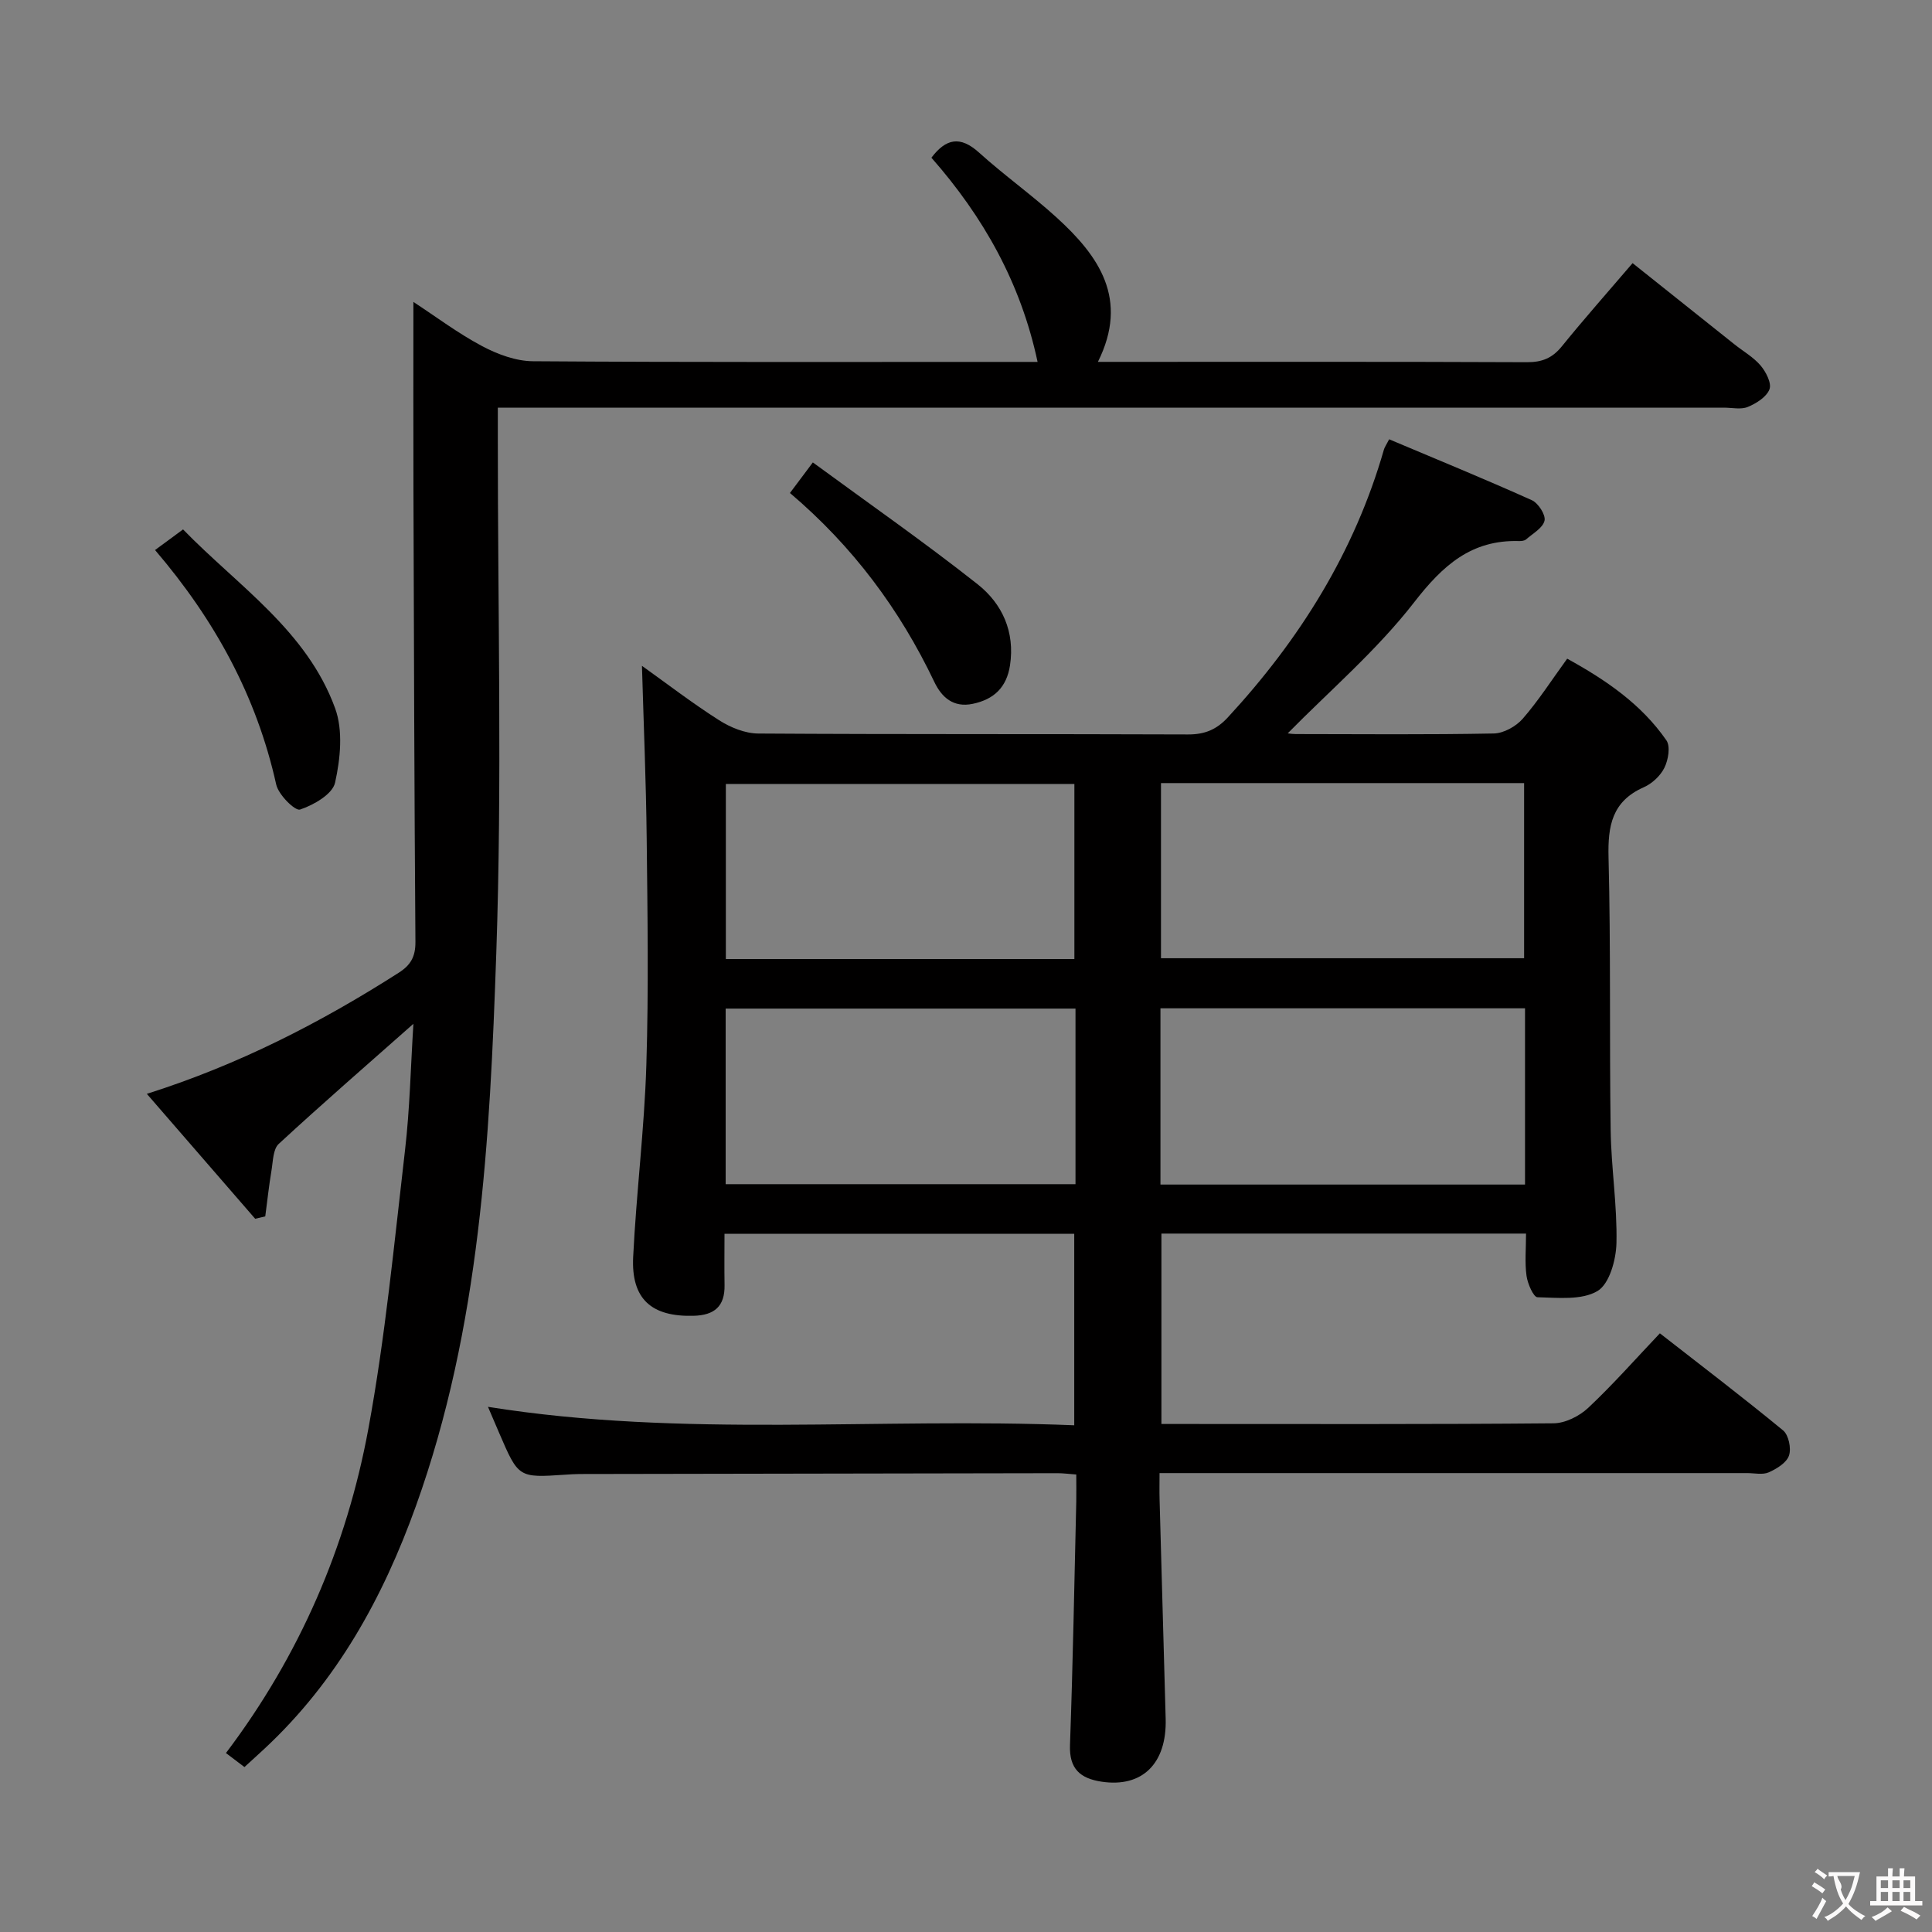 <svg enable-background="new 0 0 400 400" viewBox="0 0 400 400" xmlns="http://www.w3.org/2000/svg"><rect x="0" y="0" width="400" height="400" fill="#808080" stroke="none"/><g fill="#010000"><path d="m222.83 305.28c-1.62-.12-2.74-.27-3.86-.27-32.99.05-65.98.11-98.97.17-1 0-2 .08-2.99.14-9.66.65-9.66.65-13.65-8.61-.76-1.76-1.51-3.52-2.33-5.44 40.48 6.47 80.79 2.16 121.38 3.82 0-13.49 0-26.37 0-39.65-23.84 0-47.74 0-72.41 0 0 3.45-.05 7.03.01 10.62.08 4.41-2.1 6.25-6.41 6.36-8.69.24-12.94-3.44-12.51-12.18.65-13.26 2.32-26.49 2.73-39.75.49-15.65.24-31.32.07-46.98-.13-11.75-.63-23.5-.98-35.66 5.08 3.63 10.37 7.7 15.98 11.27 2.35 1.5 5.37 2.73 8.09 2.75 29.66.19 59.32.07 88.98.19 3.47.01 5.91-1 8.25-3.53 14.88-16.11 26.23-34.24 32.32-55.46.13-.46.44-.88 1.08-2.12 9.84 4.15 19.75 8.21 29.52 12.6 1.34.6 2.92 3.04 2.65 4.24-.34 1.51-2.43 2.67-3.83 3.89-.33.29-.95.35-1.43.34-9.9-.29-15.8 5.03-21.72 12.66-7.76 10-17.59 18.4-26.17 27.13-.4-.04.62.16 1.65.17 13.66.02 27.33.14 40.99-.12 2.05-.04 4.6-1.46 5.99-3.05 3.26-3.74 5.96-7.97 9.21-12.44 8.01 4.41 15.35 9.41 20.54 16.91.87 1.25.39 4.05-.41 5.67-.82 1.67-2.56 3.29-4.29 4.05-6.56 2.91-7.45 7.98-7.28 14.52.48 18.81.17 37.65.44 56.47.11 7.8 1.37 15.59 1.2 23.37-.08 3.46-1.45 8.46-3.92 9.93-3.29 1.95-8.22 1.39-12.43 1.29-.83-.02-2.05-2.81-2.27-4.44-.38-2.76-.1-5.6-.1-8.74-25.29 0-50.2 0-75.49 0v39.42h4.71c25.49 0 50.99.09 76.48-.14 2.42-.02 5.33-1.48 7.15-3.18 5.09-4.78 9.72-10.03 14.86-15.45 8.6 6.71 17.19 13.25 25.51 20.1 1.15.95 1.73 3.73 1.22 5.21-.5 1.49-2.54 2.74-4.18 3.47-1.26.56-2.95.16-4.45.16-38.49 0-76.98 0-115.47 0-1.82 0-3.64 0-6.22 0 0 2-.04 3.75.01 5.5.41 15.13.84 30.26 1.26 45.38.25 9.29-4.88 14.27-13.26 13.01-4.43-.67-6.73-2.65-6.55-7.58.6-16.8.9-33.6 1.3-50.41.03-1.77 0-3.56 0-5.61zm92.91-60.03c0-12.28 0-24.21 0-36.49-25.22 0-50.25 0-75.48 0v36.49zm-75.37-83.12v36.26h75.18c0-12.34 0-24.24 0-36.26-25.16 0-49.95 0-75.18 0zm-17.7 46.69c-24.42 0-48.41 0-72.43 0v36.35h72.43c0-12.2 0-23.99 0-36.35zm-.23-10.26c0-12.52 0-24.42 0-36.25-24.28 0-48.18 0-72.16 0v36.25z"/><path d="m52.83 252.33c-7.36-8.49-14.73-16.98-22.43-25.86 19.05-6.04 35.97-14.74 52.13-25.06 2.53-1.61 3.5-3.37 3.48-6.41-.23-31.16-.31-62.32-.41-93.47-.04-12.78-.01-25.57-.01-39.02 4.63 3.03 9.21 6.48 14.21 9.14 3.2 1.7 7.01 3.12 10.56 3.14 32.83.23 65.66.14 98.49.14h5.97c-3.49-16.38-11.22-30.04-21.98-42.28 3.04-4.01 5.98-4.56 9.86-1.06 5.18 4.68 10.91 8.75 16.07 13.45 8.72 7.94 15.04 16.86 8.54 29.88h5.35c27.83 0 55.66-.05 83.49.07 3.14.01 5.25-.86 7.21-3.28 4.6-5.68 9.46-11.16 14.65-17.23 7.16 5.71 14.12 11.27 21.1 16.82 1.82 1.45 3.94 2.65 5.41 4.39 1.11 1.31 2.31 3.65 1.83 4.91-.61 1.59-2.72 2.92-4.48 3.65-1.42.59-3.28.15-4.95.15-82.32 0-164.65 0-246.97 0-2.12 0-4.25 0-6.88 0v6.46c-.02 35.5.9 71.02-.32 106.48-1.33 38.64-3.33 77.39-16.62 114.41-6.85 19.07-16.39 36.35-31.37 50.3-1.33 1.24-2.68 2.45-4.15 3.8-1.34-1.01-2.49-1.88-3.83-2.9 15.24-20.17 24.97-42.68 29.48-67.1 3.52-19.07 5.35-38.47 7.6-57.76.99-8.5 1.16-17.09 1.73-26.12-9.69 8.57-18.91 16.58-27.88 24.86-1.19 1.1-1.18 3.6-1.5 5.5-.53 3.15-.87 6.34-1.29 9.51-.7.17-1.4.33-2.09.49z"/><path d="m168.29 95.74c11.78 8.64 23.2 16.6 34.11 25.22 5.1 4.03 7.77 9.85 6.71 16.8-.7 4.54-3.31 7.04-7.71 7.96-4.01.84-6.43-1.34-7.95-4.52-7.17-15.04-16.89-28.1-29.9-39.13 1.32-1.77 2.58-3.45 4.74-6.33z"/><path d="m32.1 113.88c2.09-1.54 3.67-2.7 5.8-4.27 11.36 11.7 25.63 20.94 31.49 37.05 1.67 4.59 1.08 10.45-.02 15.39-.53 2.38-4.43 4.62-7.25 5.56-1.02.34-4.46-3.06-4.93-5.17-4.05-18.22-12.65-34.02-25.09-48.56z"/></g><path d="m377.9 391.2c-.2.3-.4.5-.6.8-.7-.6-1.4-1-2.2-1.5.2-.3.4-.5.5-.8.6.4 1.4.8 2.3 1.5zm-1.8 6.1c-.2-.2-.5-.4-.9-.6.4-.6.8-1.2 1.2-1.9s.7-1.3.9-1.9c.3.3.5.5.8.7-.7 1.3-1.4 2.6-2 3.7zm2.2-9c-.3.3-.5.5-.6.8-.6-.6-1.3-1.1-2-1.5.3-.3.5-.5.6-.7.6.5 1.3.9 2 1.4zm.3.2v-.9h2 4.5c-.3 1.3-.6 2.5-1 3.6s-.9 2.1-1.4 3c.4.5 1 1 1.6 1.4s1.2.8 1.9 1.1c-.3.2-.5.4-.8.8-.4-.3-1-.7-1.6-1.2s-1.2-1.1-1.6-1.6c-.5.6-1.1 1.1-1.7 1.6s-1.4.9-2.1 1.4c-.1-.3-.3-.5-.7-.8.6-.2 1.2-.5 1.9-1s1.4-1.1 2-1.8c-.5-.8-.9-1.6-1.2-2.5s-.6-2-.8-3.2c-.4.1-.7.1-1 .1zm2.5 2.7c.3 1 .7 1.7 1 2.2.3-.5.6-1.1 1-2s.6-1.9.9-3h-3.2-.4c.1.9 1.3 1.8.7 2.8z" fill="#fbfafa"/><path d="m396.5 388.5v1.5 3.6h1.5v.9c-.4 0-1 0-1.7 0h-7.9c-.5 0-.9 0-1.2 0v-.9h1.3v-3.5c0-.7 0-1.2 0-1.6h2.4c0-.8 0-1.4 0-1.7h1c0 .3-.1.8-.1 1.7h1.5c0-.8 0-1.4 0-1.7h1c0 .3-.1.9-.1 1.7zm-8.2 9.2c-.2-.3-.5-.5-.8-.8.8-.3 1.4-.6 1.9-.9s1-.7 1.4-1.1c.3.3.6.5.9.8-1.6 1-2.8 1.6-3.4 2zm2.6-6.8v-1.6h-1.5v1.6zm0 2.7v-1.9h-1.5v1.9zm2.4-2.7v-1.6h-1.5v1.6zm0 2.7v-1.9h-1.5v1.9zm.2 2 .7-.8c.4.2.9.5 1.6.8s1.3.7 1.8 1c-.3.3-.5.5-.8.8-.4-.3-1.5-1-3.3-1.8zm2-4.7v-1.6h-1.4v1.6zm0 2.7v-1.9h-1.4v1.9z" fill="#fbfafa"/></svg>